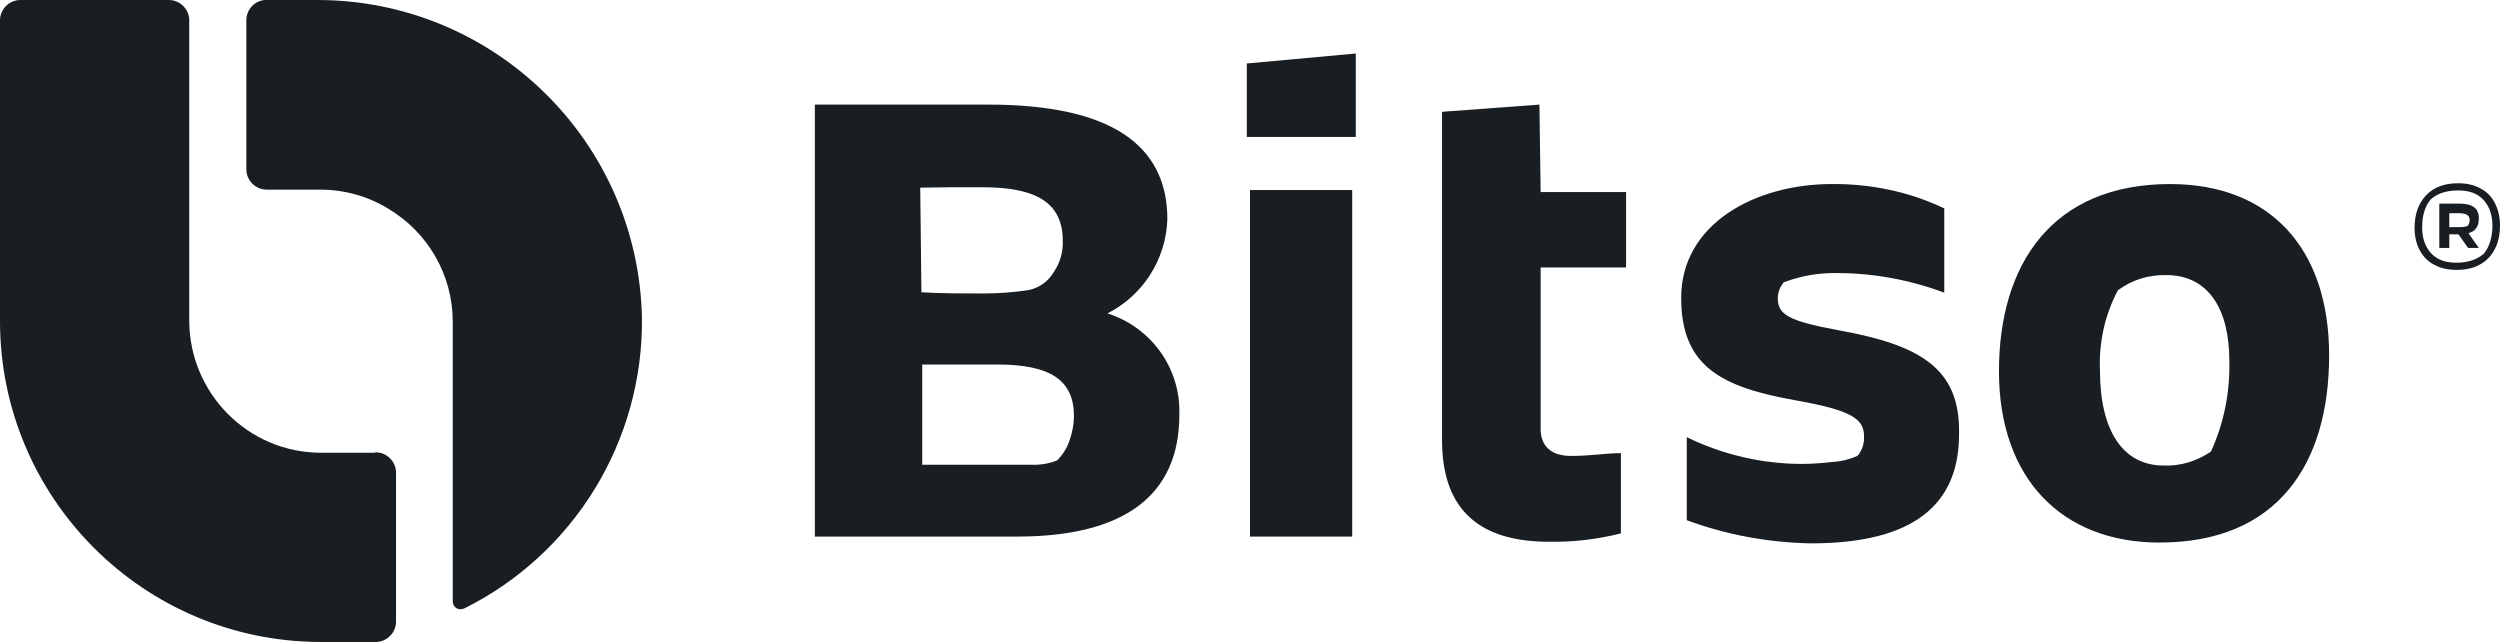 <?xml version="1.0" encoding="UTF-8" standalone="no"?>
<!-- Generator: Adobe Illustrator 25.4.1, SVG Export Plug-In . SVG Version: 6.00 Build 0)  -->

<svg
   xmlns:dc="http://purl.org/dc/elements/1.1/"
   xmlns:cc="http://creativecommons.org/ns#"
   xmlns:rdf="http://www.w3.org/1999/02/22-rdf-syntax-ns#"
   xmlns:svg="http://www.w3.org/2000/svg"
   xmlns="http://www.w3.org/2000/svg"
   xmlns:sodipodi="http://sodipodi.sourceforge.net/DTD/sodipodi-0.dtd"
   xmlns:inkscape="http://www.inkscape.org/namespaces/inkscape"
   version="1.1"
   id="Capa_1"
   x="0px"
   y="0px"
   viewBox="0 0 626.2 160.801"
   xml:space="preserve"
   sodipodi:docname="logo.svg"
   width="626.2"
   height="160.801"
   inkscape:version="0.92.5 (2060ec1f9f, 2020-04-08)"><defs
   id="defs101" /><sodipodi:namedview
   pagecolor="#ffffff"
   bordercolor="#666666"
   borderopacity="1"
   objecttolerance="10"
   gridtolerance="10"
   guidetolerance="10"
   inkscape:pageopacity="0"
   inkscape:pageshadow="2"
   inkscape:window-width="1848"
   inkscape:window-height="1016"
   id="namedview99"
   showgrid="false"
   inkscape:zoom="2.1914026"
   inkscape:cx="291.75001"
   inkscape:cy="80.399997"
   inkscape:window-x="72"
   inkscape:window-y="27"
   inkscape:window-maximized="1"
   inkscape:current-layer="Capa_1" />
<style
   type="text/css"
   id="style72">
	.st0{fill:#191E23;}
</style>
<g
   id="g96"
   transform="translate(-88.6,-52.899)">
	<g
   id="g90">
		<path
   class="st0"
   d="m 167.7,52.9 h -12.6 c -2.7,0.1 -4.8,2.4 -4.8,5.1 v 37.3 c 0,2.8 2.3,5.1 5.1,5.1 h 13.4 c 6,0 11.9,1.6 17.1,4.8 9.9,5.9 16.1,16.6 16.1,28.2 v 70.1 c 0,1.1 0.8,2 1.9,2 0.3,0 0.7,-0.1 1,-0.2 27.5,-13.7 44.8,-41.9 44.5,-72.7 -0.9,-44.5 -37.3,-79.9 -81.7,-79.7 z"
   id="path74"
   inkscape:connector-curvature="0"
   style="fill:#191e23" />
		<path
   class="st0"
   d="M 182.4,166.3 H 169 c -18.2,0 -32.9,-14.8 -33,-33 V 57.8 c -0.1,-2.7 -2.4,-4.9 -5.1,-4.9 H 93.7 c -2.8,0 -5.1,2.3 -5.1,5.1 v 75.3 c 0,44.4 36,80.4 80.4,80.4 h 13.9 c 2.7,-0.1 4.9,-2.4 4.9,-5.1 v -37.3 c 0,-2.8 -2.3,-5.1 -5.1,-5.1 z"
   id="path76"
   inkscape:connector-curvature="0"
   style="fill:#191e23" />
		<path
   class="st0"
   d="m 632.2,99 c -29.6,0 -42.9,20.1 -42.9,46.9 0,26.8 15.7,42.9 40.2,42.9 29.7,0 42.5,-19.8 42.5,-46.9 C 672,114.7 656.8,99 632.2,99 Z m 10.2,67 c -3.5,2.4 -7.7,3.7 -11.9,3.5 -10,0 -15.9,-8.5 -15.9,-23.8 -0.3,-7 1.2,-13.9 4.5,-20.1 3.5,-2.6 7.7,-3.9 12.1,-3.8 10.6,0 15.8,8.6 15.8,21.4 0.2,7.8 -1.3,15.6 -4.6,22.8 z"
   id="path78"
   inkscape:connector-curvature="0"
   style="fill:#191e23" />
		<path
   class="st0"
   d="m 549,135.6 c -12.4,-2.3 -15.1,-3.9 -15.1,-8 0,-1.5 0.6,-2.9 1.5,-4 4.3,-1.6 8.8,-2.4 13.4,-2.3 9.1,0 18.2,1.7 26.8,4.9 v -21.1 c -8.8,-4.2 -18.5,-6.2 -28.2,-6.1 -19.2,0 -37.7,10 -37.7,28.5 0,17.3 10.2,22.4 28.8,25.7 14.1,2.5 17,4.7 17,9 0.1,1.6 -0.4,3.2 -1.3,4.5 l -0.4,0.4 c -2,0.9 -4.1,1.4 -6.2,1.5 -2.5,0.3 -5,0.5 -7.6,0.5 -10,0 -19.9,-2.3 -28.9,-6.7 v 20.8 c 10,3.7 20.5,5.6 31.1,5.8 22.8,0 37.1,-7.6 37.1,-27.3 0.4,-16.6 -9.8,-22.4 -30.3,-26.1 z"
   id="path80"
   inkscape:connector-curvature="0"
   style="fill:#191e23" />
		<path
   class="st0"
   d="m 366,131.4 c 8.9,-4.5 14.7,-13.6 15,-23.6 C 381,89 366.5,79.1 336.2,79.1 h -43.5 v 108.2 h 50.7 c 26.8,0 40.6,-10.3 40.6,-30.5 0.4,-11.6 -7,-21.9 -18,-25.4 z M 319.1,99.9 c 4.4,-0.1 9.6,-0.1 15.6,-0.1 13.8,0 20.1,4.1 20.1,13.4 0.1,2.7 -0.6,5.3 -2.1,7.6 -1.4,2.5 -3.8,4.3 -6.7,4.8 -3.5,0.5 -7.1,0.8 -10.7,0.8 -6,0 -11.7,0 -15.9,-0.3 z m 37.4,63.3 c -0.6,1.9 -1.7,3.6 -3.1,5 -2.1,0.9 -4.4,1.2 -6.7,1.1 -2.5,0 -5,0 -7.5,0 -8,0 -14.9,0 -19.6,0 v -25.1 h 18.8 c 13.4,0 19.2,4 19.2,12.9 0,2.1 -0.4,4.1 -1.1,6.1 z"
   id="path82"
   inkscape:connector-curvature="0"
   style="fill:#191e23" />
		<polygon
   class="st0"
   points="427.3,187.3 401.7,187.3 401.7,100.5 427.3,100.5 "
   id="polygon84"
   style="fill:#191e23" />
		<path
   class="st0"
   d="m 474.2,79.1 -24.4,1.8 v 82.2 c 0,16 7.8,25.5 26.8,25.5 6.1,0.1 12.1,-0.6 18,-2.1 v -20.1 c -3.8,0 -7.4,0.7 -12.5,0.7 -5.2,0 -7.6,-2.7 -7.6,-6.7 v -40.5 h 21.4 V 101 h -21.4 z"
   id="path86"
   inkscape:connector-curvature="0"
   style="fill:#191e23" />
		<polygon
   class="st0"
   points="428.2,87.2 400.9,87.2 400.9,68.8 428.2,66.3 "
   id="polygon88"
   style="fill:#191e23" />
	</g>
	<g
   id="g94">
		<path
   class="st0"
   d="m 709.9,100.1 c 1.6,0.8 2.8,2.1 3.6,3.6 0.8,1.6 1.3,3.4 1.3,5.6 0,2.3 -0.4,4.3 -1.3,6 -0.9,1.7 -2.1,3 -3.8,3.9 -1.6,0.9 -3.6,1.3 -5.8,1.3 -2.1,0 -4,-0.4 -5.6,-1.3 -1.6,-0.8 -2.8,-2.1 -3.6,-3.6 -0.8,-1.5 -1.3,-3.4 -1.3,-5.6 0,-3.5 1,-6.2 2.9,-8.2 1.9,-2 4.6,-3 8,-3 2.1,0 4,0.4 5.6,1.3 z m 3,9.3 c 0,-2.7 -0.8,-4.9 -2.3,-6.5 -1.5,-1.6 -3.6,-2.3 -6.3,-2.3 -3,0 -5.3,0.8 -6.9,2.3 -1.4,1.7 -2.1,4 -2.1,7 0,2.7 0.8,4.9 2.3,6.5 1.5,1.6 3.6,2.3 6.3,2.3 2.9,0 5.2,-0.8 6.9,-2.3 1.4,-1.8 2.1,-4.1 2.1,-7 z m -4.1,0.7 c -0.4,0.6 -1.1,1 -1.9,1.2 l 2.6,3.7 h -2.7 l -2.4,-3.4 h -2.3 v 3.4 h -2.5 v -11.1 h 5.1 c 3.2,0 4.8,1.2 4.8,3.6 0,1.1 -0.2,2 -0.7,2.6 z m -6.7,-0.3 c 0.5,0 1.3,0 2.3,0 1,0 1.8,-0.1 2.3,-0.3 0.3,-0.4 0.5,-0.9 0.5,-1.5 0,-1.2 -0.9,-1.7 -2.8,-1.7 -1.1,0 -1.8,0 -2.3,0 z"
   id="path92"
   inkscape:connector-curvature="0"
   style="fill:#191e23" />
	</g>
</g>
</svg>